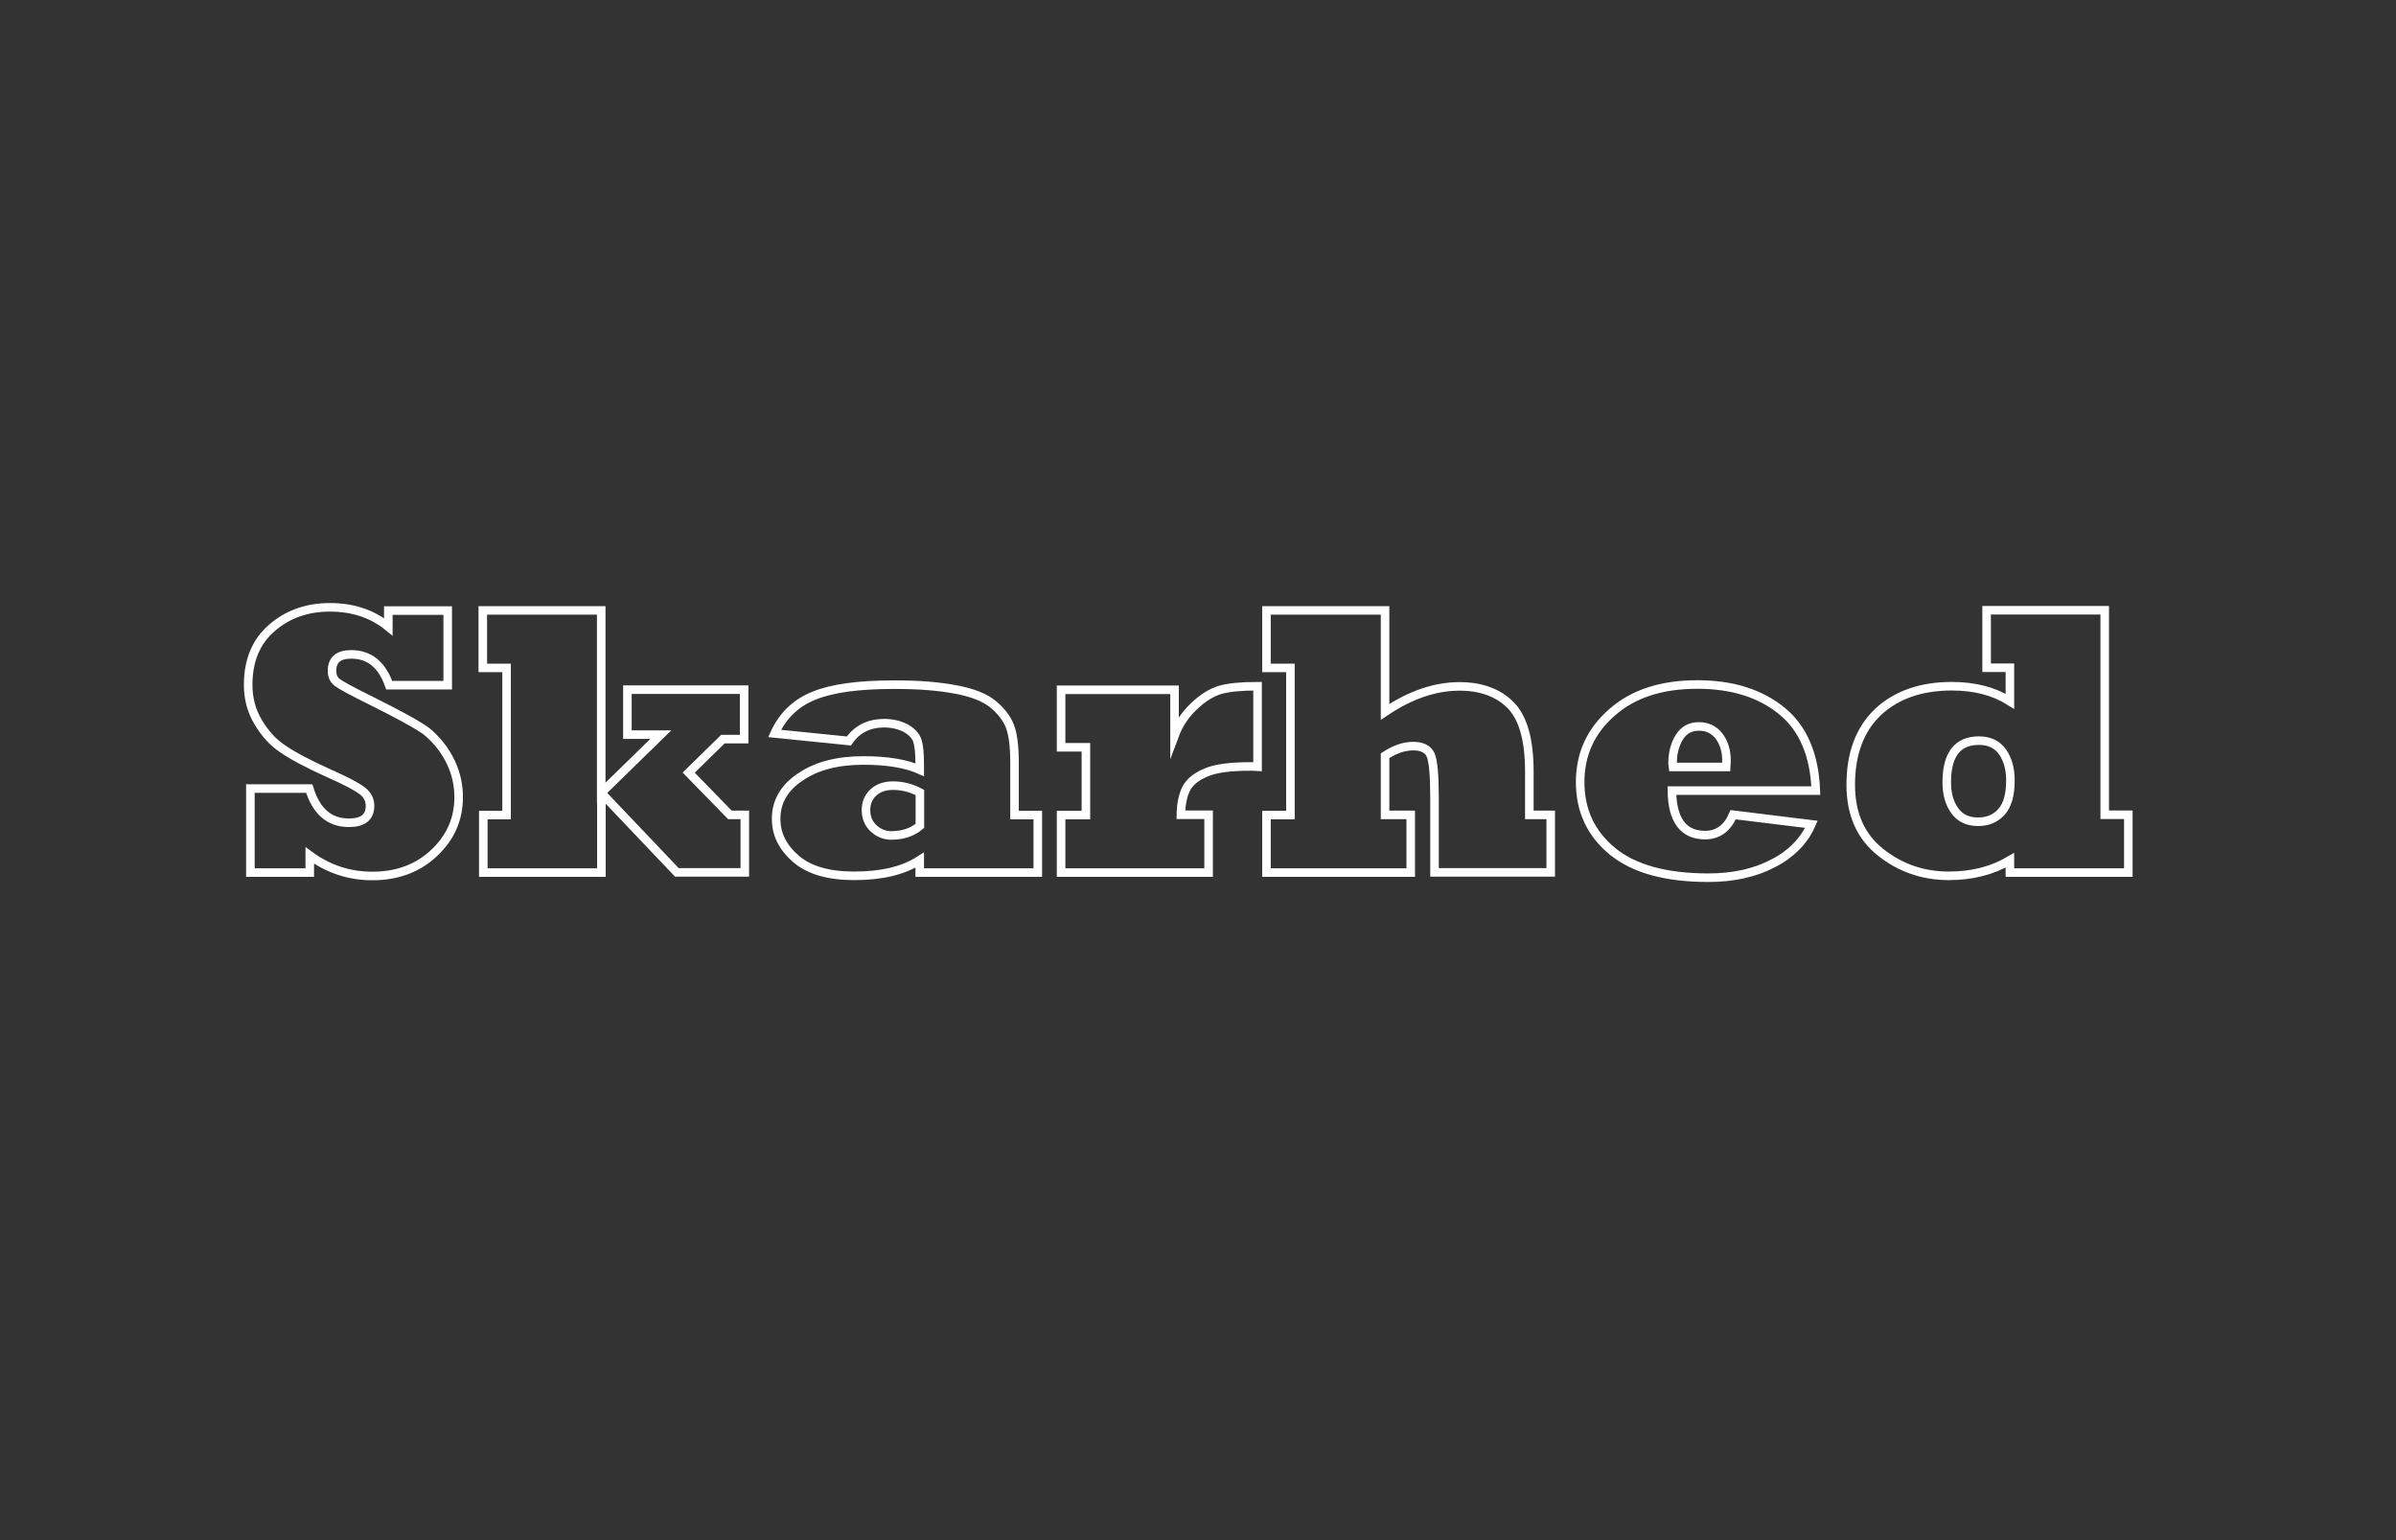 <?xml version="1.0" encoding="utf-8"?>
<!-- Generator: Adobe Illustrator 21.0.1, SVG Export Plug-In . SVG Version: 6.00 Build 0)  -->
<svg version="1.1" id="svg_text" viewBox="0 0 1400 900" xmlns="http://www.w3.org/2000/svg" xmlns:xlink="http://www.w3.org/1999/xlink" x="0px" y="0px" xml:space="preserve">
<rect x="0" y="0" width="1400" height="900" fill="#333333" stroke="none"/>
<style type="text/css">
	.st0{fill:none;stroke:#FFFFFF;stroke-width:5;stroke-miterlimit:10;}
</style>
<g>
	<path class="st0" d="M180.7,509.9h-34.4v-49.1h34.4c4.1,13.4,11.8,20,23.2,20c8.2,0,12.3-3.3,12.3-9.9c0-3.4-1.4-6.3-4.3-8.6
		c-3.1-2.5-9.6-5.9-19.5-10.3c-12.5-5.6-21.6-10.5-27.5-14.6c-5.5-3.7-10.2-8.9-14.1-15.5c-3.9-6.5-5.8-13.8-5.8-21.7
		c0-14.2,4.6-25.3,13.9-33.3c9.2-8,20.5-12,33.9-12s24.8,3.8,34.1,11.4v-9.5h34.7v43.6h-34.2c-4.2-12-11.6-18-22.2-18
		c-7.5,0-11.2,3.2-11.2,9.6c0,3.1,1.1,5.4,3.2,6.9c2.1,1.6,8.7,5.2,19.9,10.7c15,7.5,25.1,13,30.2,16.4c2.6,1.7,5.2,4.1,7.9,7.1
		c2.7,3,4.9,6.2,6.7,9.4c4,7.2,6.1,15,6.1,23.3c0,12.8-4.8,23.7-14.3,32.6c-9.5,9-21.6,13.5-36.1,13.5c-13.5,0-25.7-4-36.6-12V509.9
		z"/>
	<path class="st0" d="M351.4,509.9h-69v-33.6H296v-86h-13.9v-33.6h69.2v106.6l34.8-34h-19.5v-26.3h68.2v28.9h-12.4l-20,19.6
		l24.1,24.7h8.7v33.6h-39.7l-44.1-46.4V509.9z"/>
	<path class="st0" d="M496,433l-43.4-4.4c4.8-10.5,12.5-17.9,23.1-22.1c10.5-4.3,26-6.4,46.4-6.4c7.6,0,14.3,0.2,20.3,0.7
		c6,0.5,11.3,1.2,16,2.1c9.8,1.8,17,4.7,21.7,8.5c4.7,3.9,8,8.1,9.8,12.5c1.9,4.6,2.9,11.8,2.9,21.6v30.8h13.6v33.6h-69v-7.3
		c-9.5,6.2-22.3,9.2-38.3,9.2c-15,0-26.4-3.3-34-9.9c-7.7-6.6-11.6-14.4-11.6-23.4c0-10,4.7-18.2,14.2-24.5
		c9.4-6.4,21.6-9.6,36.8-9.6c13.8,0,24.8,1.8,32.9,5.4v-3.2c0-6.6-0.5-11.2-1.4-13.9c-1-2.8-3.3-5.2-6.8-7.2
		c-3.7-1.9-7.9-2.9-12.8-2.9C507.6,422.7,500.8,426.1,496,433z M537.5,482.6v-19.5c-4.9-2.6-10.1-4-15.6-4c-4.8,0-8.7,1.3-11.6,4
		c-2.9,2.7-4.3,6.2-4.3,10.3c0,4.3,1.5,7.9,4.4,10.6c3,2.8,6.5,4.2,10.3,4.2C527.6,488.2,533.2,486.3,537.5,482.6z"/>
	<path class="st0" d="M706.1,509.9H620v-33.6h14.5v-39.6H620v-33.6h66.3v26.7c2.5-6.7,6.3-12.4,11.6-17.3c5-4.8,10.1-7.9,15.2-9.4
		c4.9-1.4,12.1-2.1,21.7-2.1v47c-1.2-0.1-2.8-0.1-4.6-0.1c-11.3,0-19.7,1.1-25.2,3.4c-5.7,2.3-9.6,5.4-11.7,9.2
		c-2.1,4-3.2,9.2-3.3,15.6h16.2V509.9z"/>
	<path class="st0" d="M824.3,509.9H740v-33.6h14v-86h-14v-33.6h69.3V416c14.7-9.9,29.2-14.9,43.5-14.9c12.5,0,22.5,3.6,29.8,10.9
		c7.3,7.3,11,20.3,11,38.8v25.4h12.5v33.6h-67.9v-43.7c0-13.3-0.8-21.6-2.3-25c-1.6-3.4-5-5.1-10.1-5.1c-5.4,0-10.9,1.9-16.5,5.6
		v34.6h15V509.9z"/>
	<path class="st0" d="M1012.7,476.1l45.7,5.6c-2.1,4.8-4.9,9-8.6,12.8c-3.7,3.8-8.1,7.1-13.4,9.8c-10.6,5.7-23.4,8.6-38.2,8.6
		c-24.9,0-43.6-5.2-56.1-15.5c-12.5-10.3-18.8-23.7-18.8-40.4c0-16.3,6.2-29.9,18.6-40.7c12.3-10.9,28.9-16.3,49.9-16.3
		c20.2,0,36.6,5.1,49.3,15.4c12.5,10.2,19.1,25.7,19.9,46.6h-84.1c0.2,17.3,6.7,26,19.4,26C1003.8,488,1009.3,484,1012.7,476.1z
		 M977.5,448.2h31.1c0.1-2.2,0.2-3.4,0.2-3.7c0-5.8-1.5-10.6-4.4-14.4c-2.9-3.7-6.8-5.6-11.7-5.6c-5,0-8.8,2.1-11.4,6.2
		c-2.6,4.2-4,9.3-4,15.4C977.4,446.8,977.4,447.5,977.5,448.2z"/>
	<path class="st0" d="M1243.6,476.3v33.6h-69.2v-7.2c-10.3,6.1-22.2,9.1-35.7,9.1c-15,0-28.4-4.6-39.9-13.8
		c-11.6-9.2-17.4-22.3-17.4-39.4c0-18.4,5.4-32.6,16.1-42.7c10.7-9.9,25.1-14.9,43-14.9c13.2,0,24.5,2.9,33.9,8.8v-19.6h-13.6v-33.6
		h69v119.5H1243.6z M1174.7,456.1c0-6.7-1.5-12.3-4.6-16.7c-3.1-4.4-7.7-6.6-13.8-6.6c-12.5,0-18.8,8.1-18.8,24.3
		c0,6.7,1.5,12.2,4.6,16.5c3,4.4,7.6,6.6,13.8,6.6c5.6,0,10.1-1.9,13.6-5.8C1173,470.5,1174.7,464.4,1174.7,456.1z"/>
</g>
</svg>
